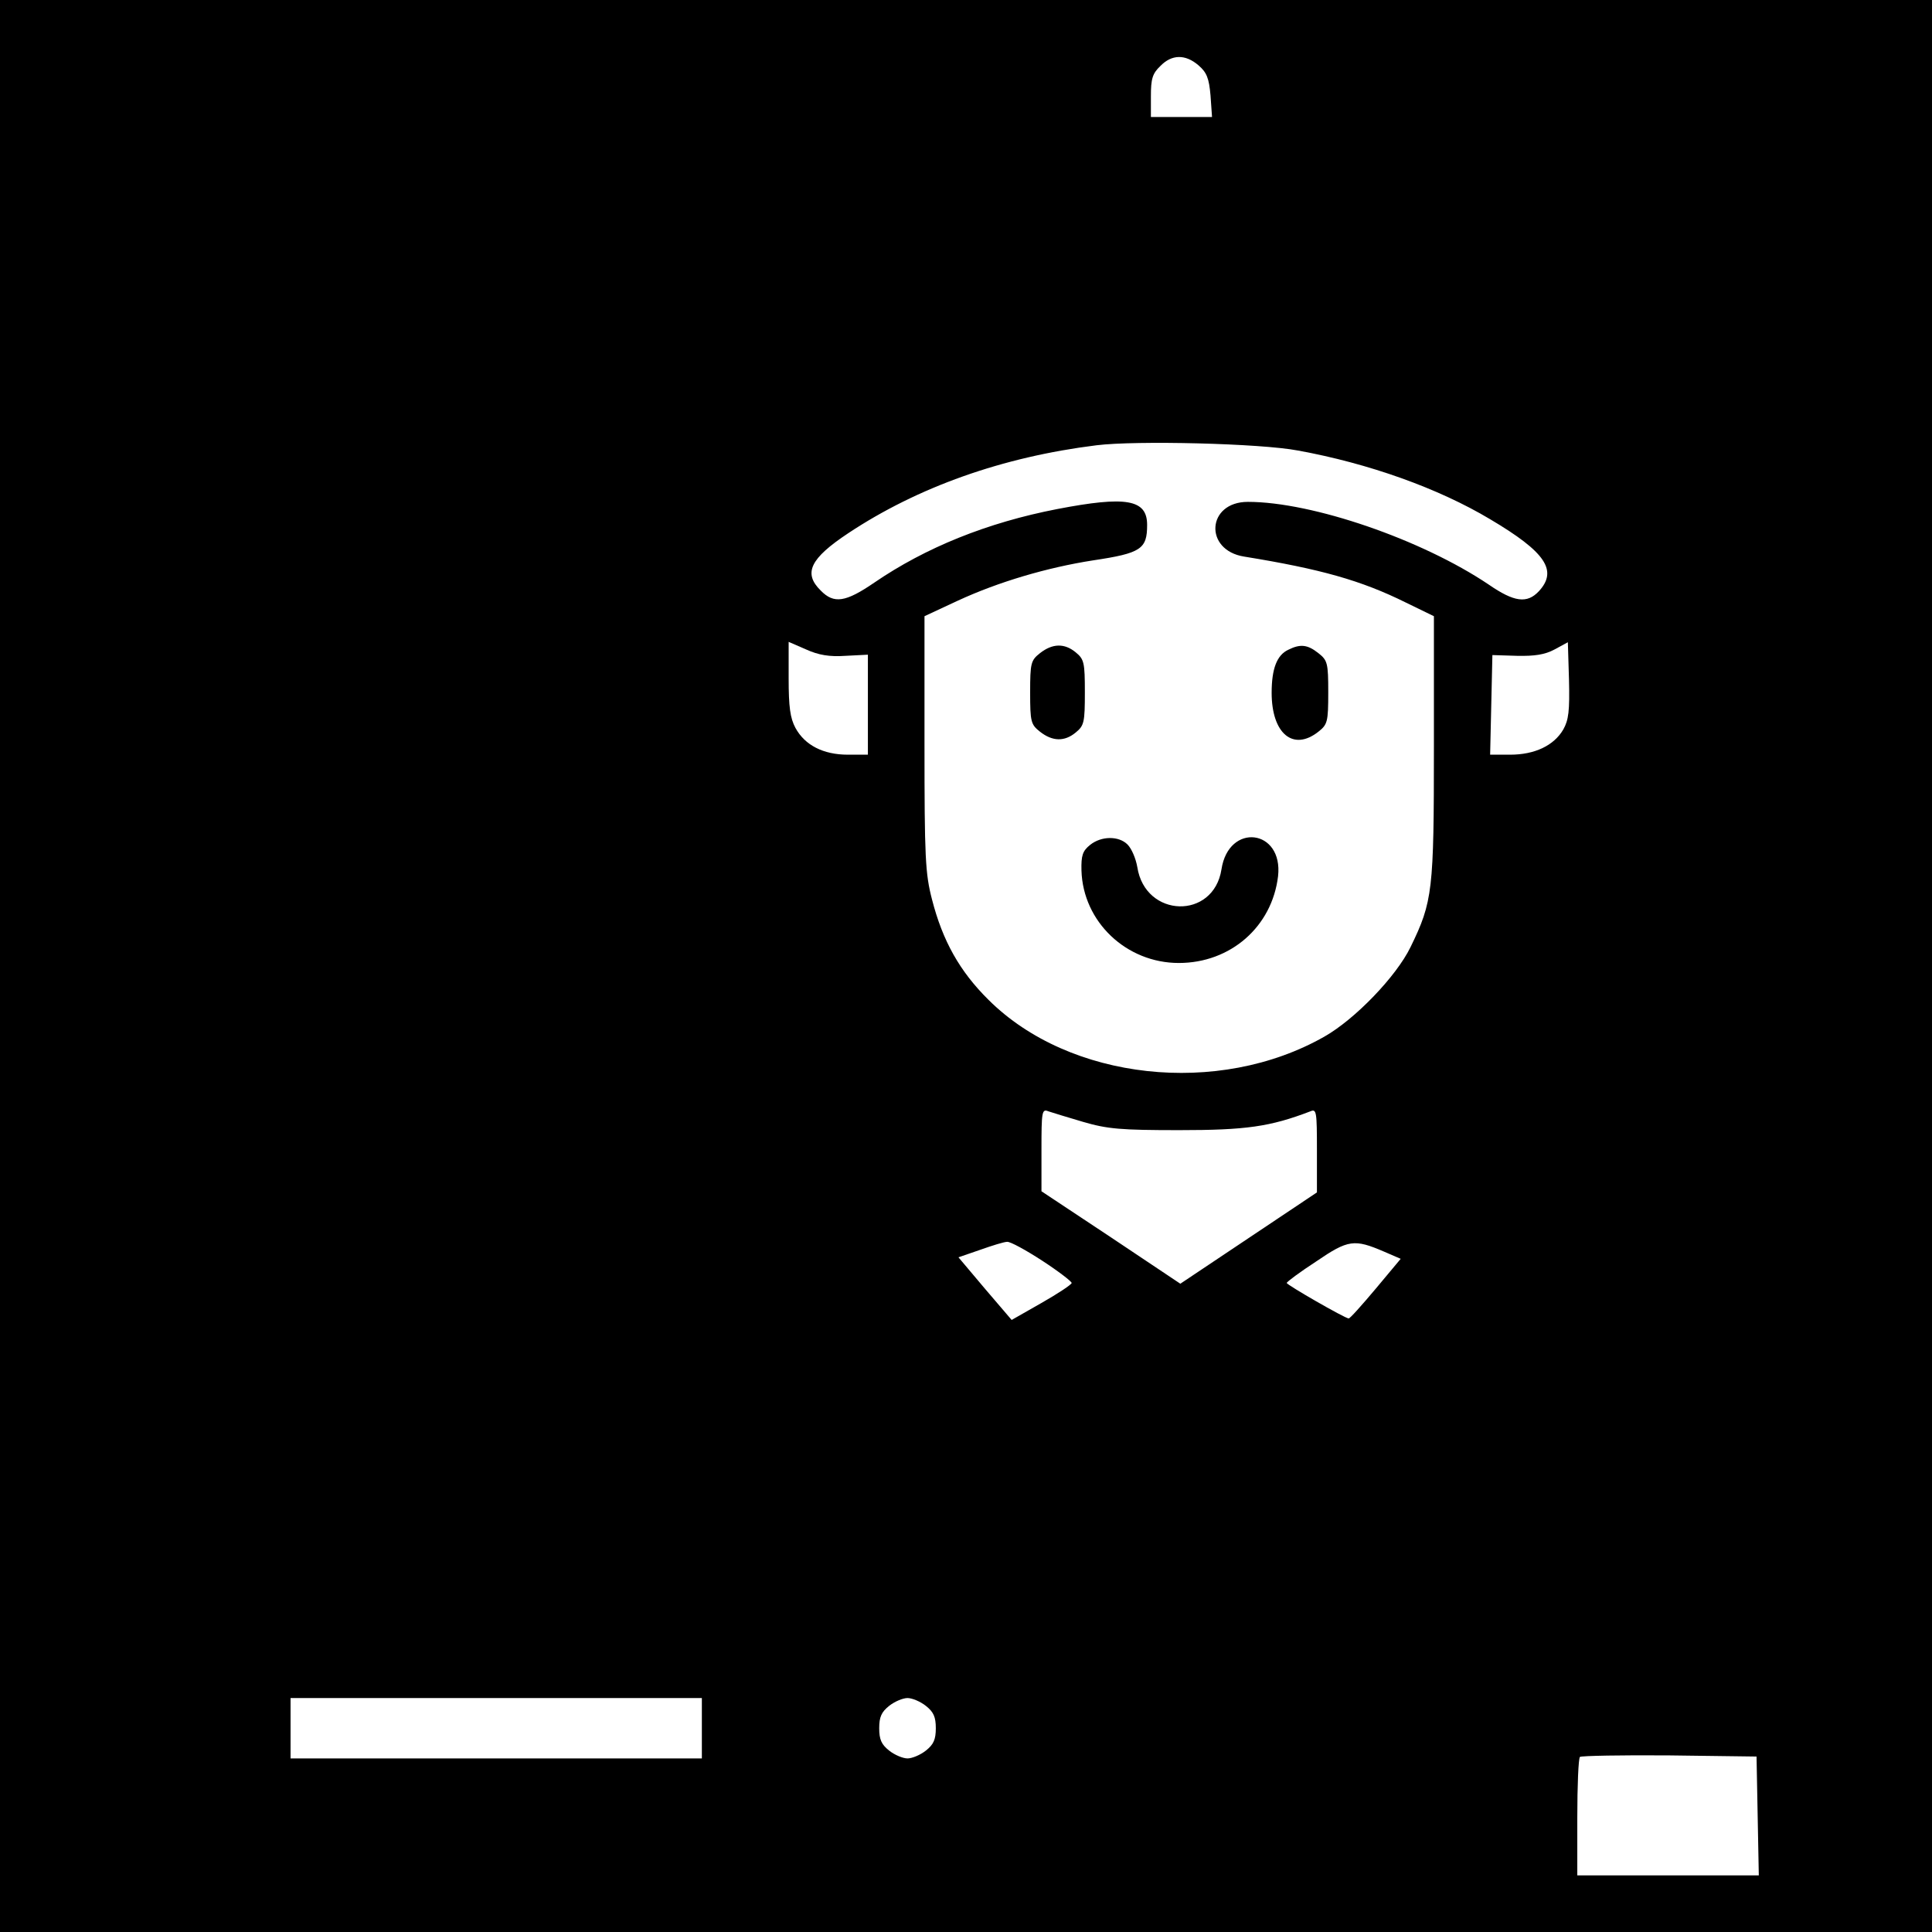 <?xml version="1.0" standalone="no"?>
<!DOCTYPE svg PUBLIC "-//W3C//DTD SVG 20010904//EN"
 "http://www.w3.org/TR/2001/REC-SVG-20010904/DTD/svg10.dtd">
<svg version="1.0" xmlns="http://www.w3.org/2000/svg"
 width="512pt" height="512pt" viewBox="0 0 512 512"
 preserveAspectRatio="xMidYMid meet">
<g transform="translate(0,512) scale(0.1,-0.1)"
fill="#000000" stroke="none">
<path d="M0 2560 l0 -2560 2560 0 2560 0 0 2560 0 2560 -2560 0 -2560 0 0
-2560z m3176 2387 c22 -19 28 -34 32 -80 l4 -57 -81 0 -81 0 0 55 c0 46 4 60
25 80 30 31 66 32 101 2z m264 -1021 c187 -34 372 -100 509 -182 147 -87 180
-136 129 -191 -31 -33 -65 -29 -133 18 -177 119 -467 219 -638 219 -109 0
-117 -128 -10 -145 203 -33 310 -63 429 -122 l74 -36 0 -346 c0 -382 -3 -410
-62 -531 -38 -78 -147 -191 -228 -237 -281 -160 -676 -116 -890 97 -77 76
-122 157 -150 266 -18 69 -20 111 -20 414 l0 337 88 41 c108 50 237 88 359
107 127 19 143 30 143 94 0 68 -56 77 -238 42 -186 -36 -349 -102 -485 -195
-76 -52 -107 -57 -142 -21 -47 46 -28 85 73 152 184 122 408 202 658 233 105
13 435 5 534 -14z m-1199 -544 l59 3 0 -132 0 -133 -53 0 c-65 0 -114 25 -139
71 -14 26 -18 56 -18 131 l0 97 46 -20 c33 -15 62 -20 105 -17z m1902 -195
c-25 -43 -76 -67 -141 -67 l-53 0 3 132 3 132 65 -2 c47 -1 74 3 100 17 l35
19 3 -100 c2 -82 -1 -106 -15 -131z m-1273 -1040 c65 -19 100 -22 255 -22 177
0 241 9 348 50 16 7 17 -2 17 -104 l0 -111 -181 -121 -181 -121 -184 123 -184
122 0 110 c0 100 1 109 18 102 9 -3 51 -16 92 -28z m-108 -368 c43 -28 78 -55
78 -59 0 -4 -36 -28 -80 -53 l-79 -45 -71 83 -70 83 58 20 c31 11 63 21 71 21
8 1 50 -22 93 -50z m906 24 l44 -19 -66 -79 c-37 -44 -69 -80 -72 -79 -11 1
-164 89 -164 94 0 3 35 29 78 57 85 58 101 60 180 26z m-1808 -1263 l0 -80
-545 0 -545 0 0 80 0 80 545 0 545 0 0 -80z m594 59 c20 -16 26 -29 26 -59 0
-30 -6 -43 -26 -59 -15 -12 -37 -21 -49 -21 -12 0 -34 9 -49 21 -20 16 -26 29
-26 59 0 30 6 43 26 59 15 12 37 21 49 21 12 0 34 -9 49 -21z m2204 -291 l3
-158 -241 0 -240 0 0 153 c0 85 3 157 7 161 4 3 110 5 237 4 l231 -3 3 -157z"/>
<path d="M2756 3389 c-24 -19 -26 -26 -26 -104 0 -78 2 -85 26 -104 33 -26 65
-27 95 -2 22 18 24 27 24 106 0 79 -2 88 -24 106 -30 25 -62 24 -95 -2z"/>
<path d="M3414 3398 c-30 -14 -44 -50 -44 -114 0 -108 57 -156 124 -103 24 19
26 26 26 104 0 78 -2 85 -26 104 -29 23 -48 25 -80 9z"/>
<path d="M2889 2881 c-20 -16 -24 -28 -23 -68 4 -136 119 -245 258 -245 137 0
247 96 263 230 14 125 -131 143 -150 18 -21 -134 -202 -129 -223 6 -4 23 -15
49 -26 60 -23 23 -69 23 -99 -1z"/>
</g>

</svg>
